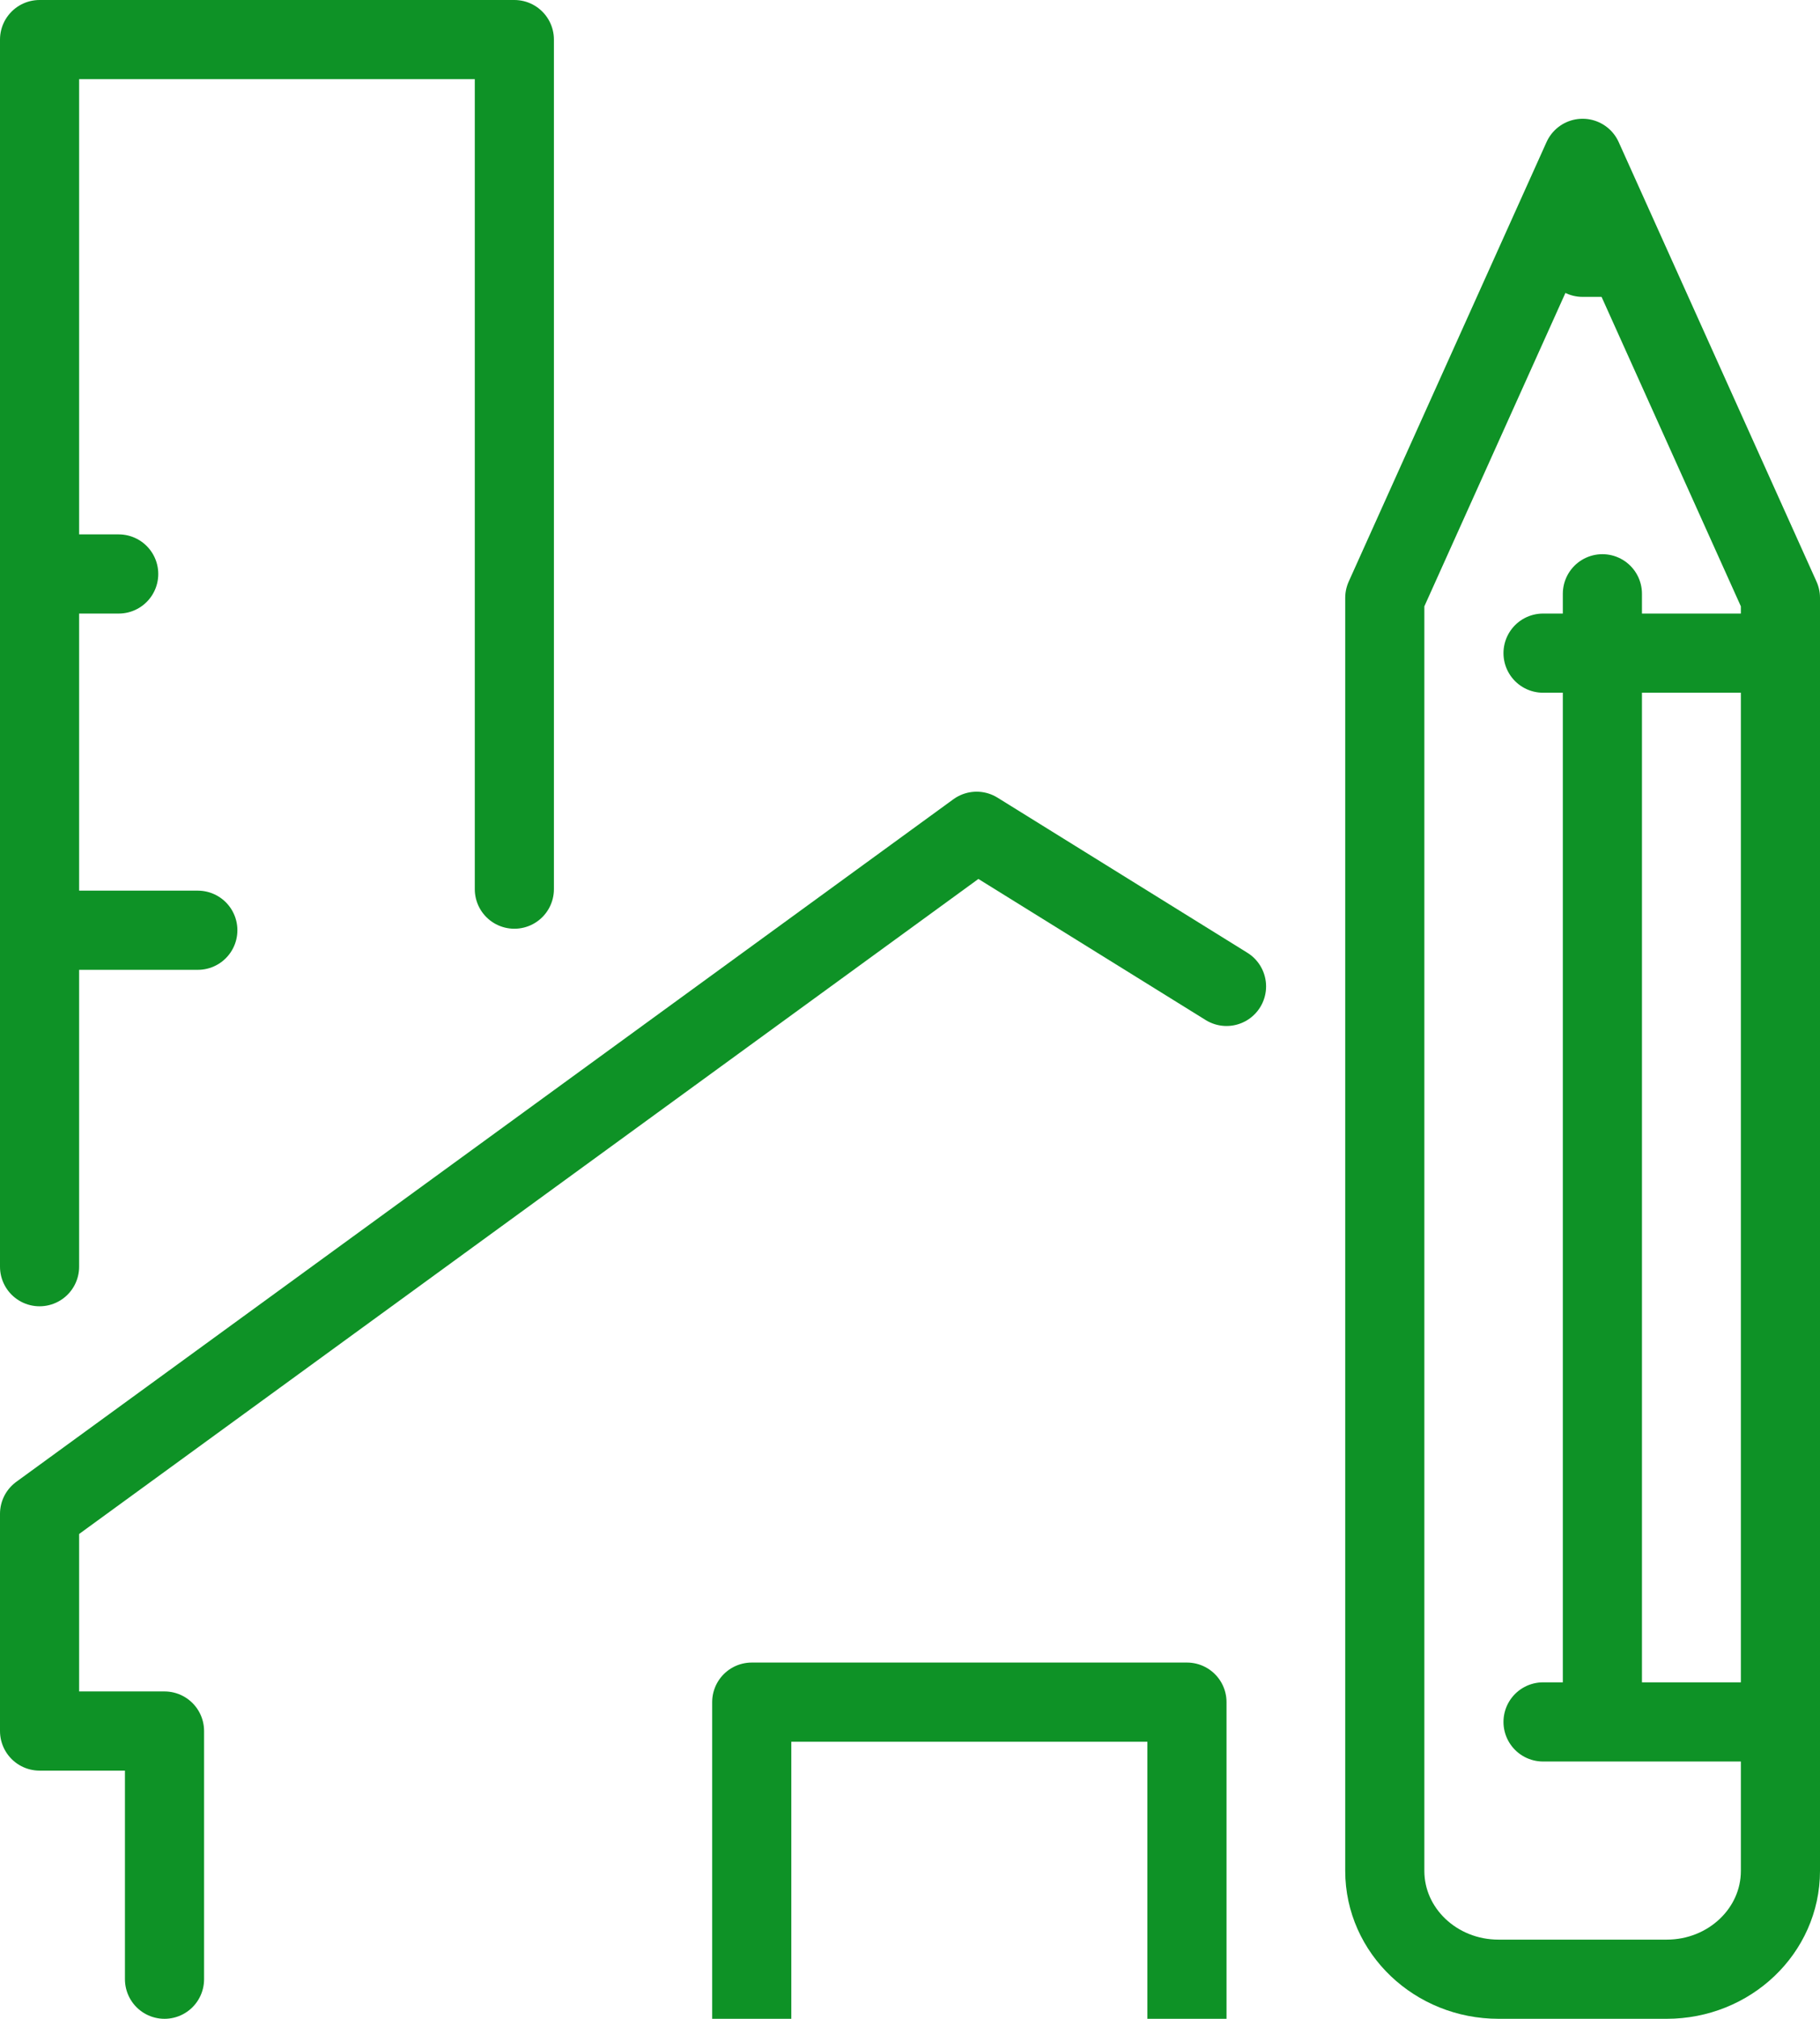 <svg width="46" height="51" viewBox="0 0 46 51" fill="none" xmlns="http://www.w3.org/2000/svg">
<path fill-rule="evenodd" clip-rule="evenodd" d="M40 4L35 15.103V47.263C35 48.775 36.288 50 37.876 50H42.124C43.712 50 45 48.775 45 47.263V15.103L40 4Z" stroke="#0E9226" stroke-width="2" stroke-linecap="round" stroke-linejoin="round"/>
<path d="M39 16.5H45" stroke="#0E9226" stroke-width="2" stroke-linecap="round" stroke-linejoin="round"/>
<path d="M40 6.5H41" stroke="#0E9226" stroke-width="2" stroke-linecap="round" stroke-linejoin="round"/>
<path d="M39 43.5H45" stroke="#0E9226" stroke-width="2" stroke-linecap="round" stroke-linejoin="round"/>
<path d="M40.5 15V43" stroke="#0E9226" stroke-width="2" stroke-linecap="round" stroke-linejoin="round"/>
<path d="M1 14.5H3" stroke="#0E9226" stroke-width="2" stroke-linecap="round" stroke-linejoin="round"/>
<path d="M1 32V1H13V22.462" stroke="#0E9226" stroke-width="2" stroke-linecap="round" stroke-linejoin="round"/>
<path d="M1 23.5H5" stroke="#0E9226" stroke-width="2" stroke-linecap="round" stroke-linejoin="round"/>
<path d="M4.158 50V43.73H1V38.243L24.684 21L31 24.919" stroke="#0E9226" stroke-width="2" stroke-linecap="round" stroke-linejoin="round"/>
<path d="M19 50V43H30V50" stroke="#0E9226" stroke-width="2" stroke-linecap="square" stroke-linejoin="round"/>
</svg>
